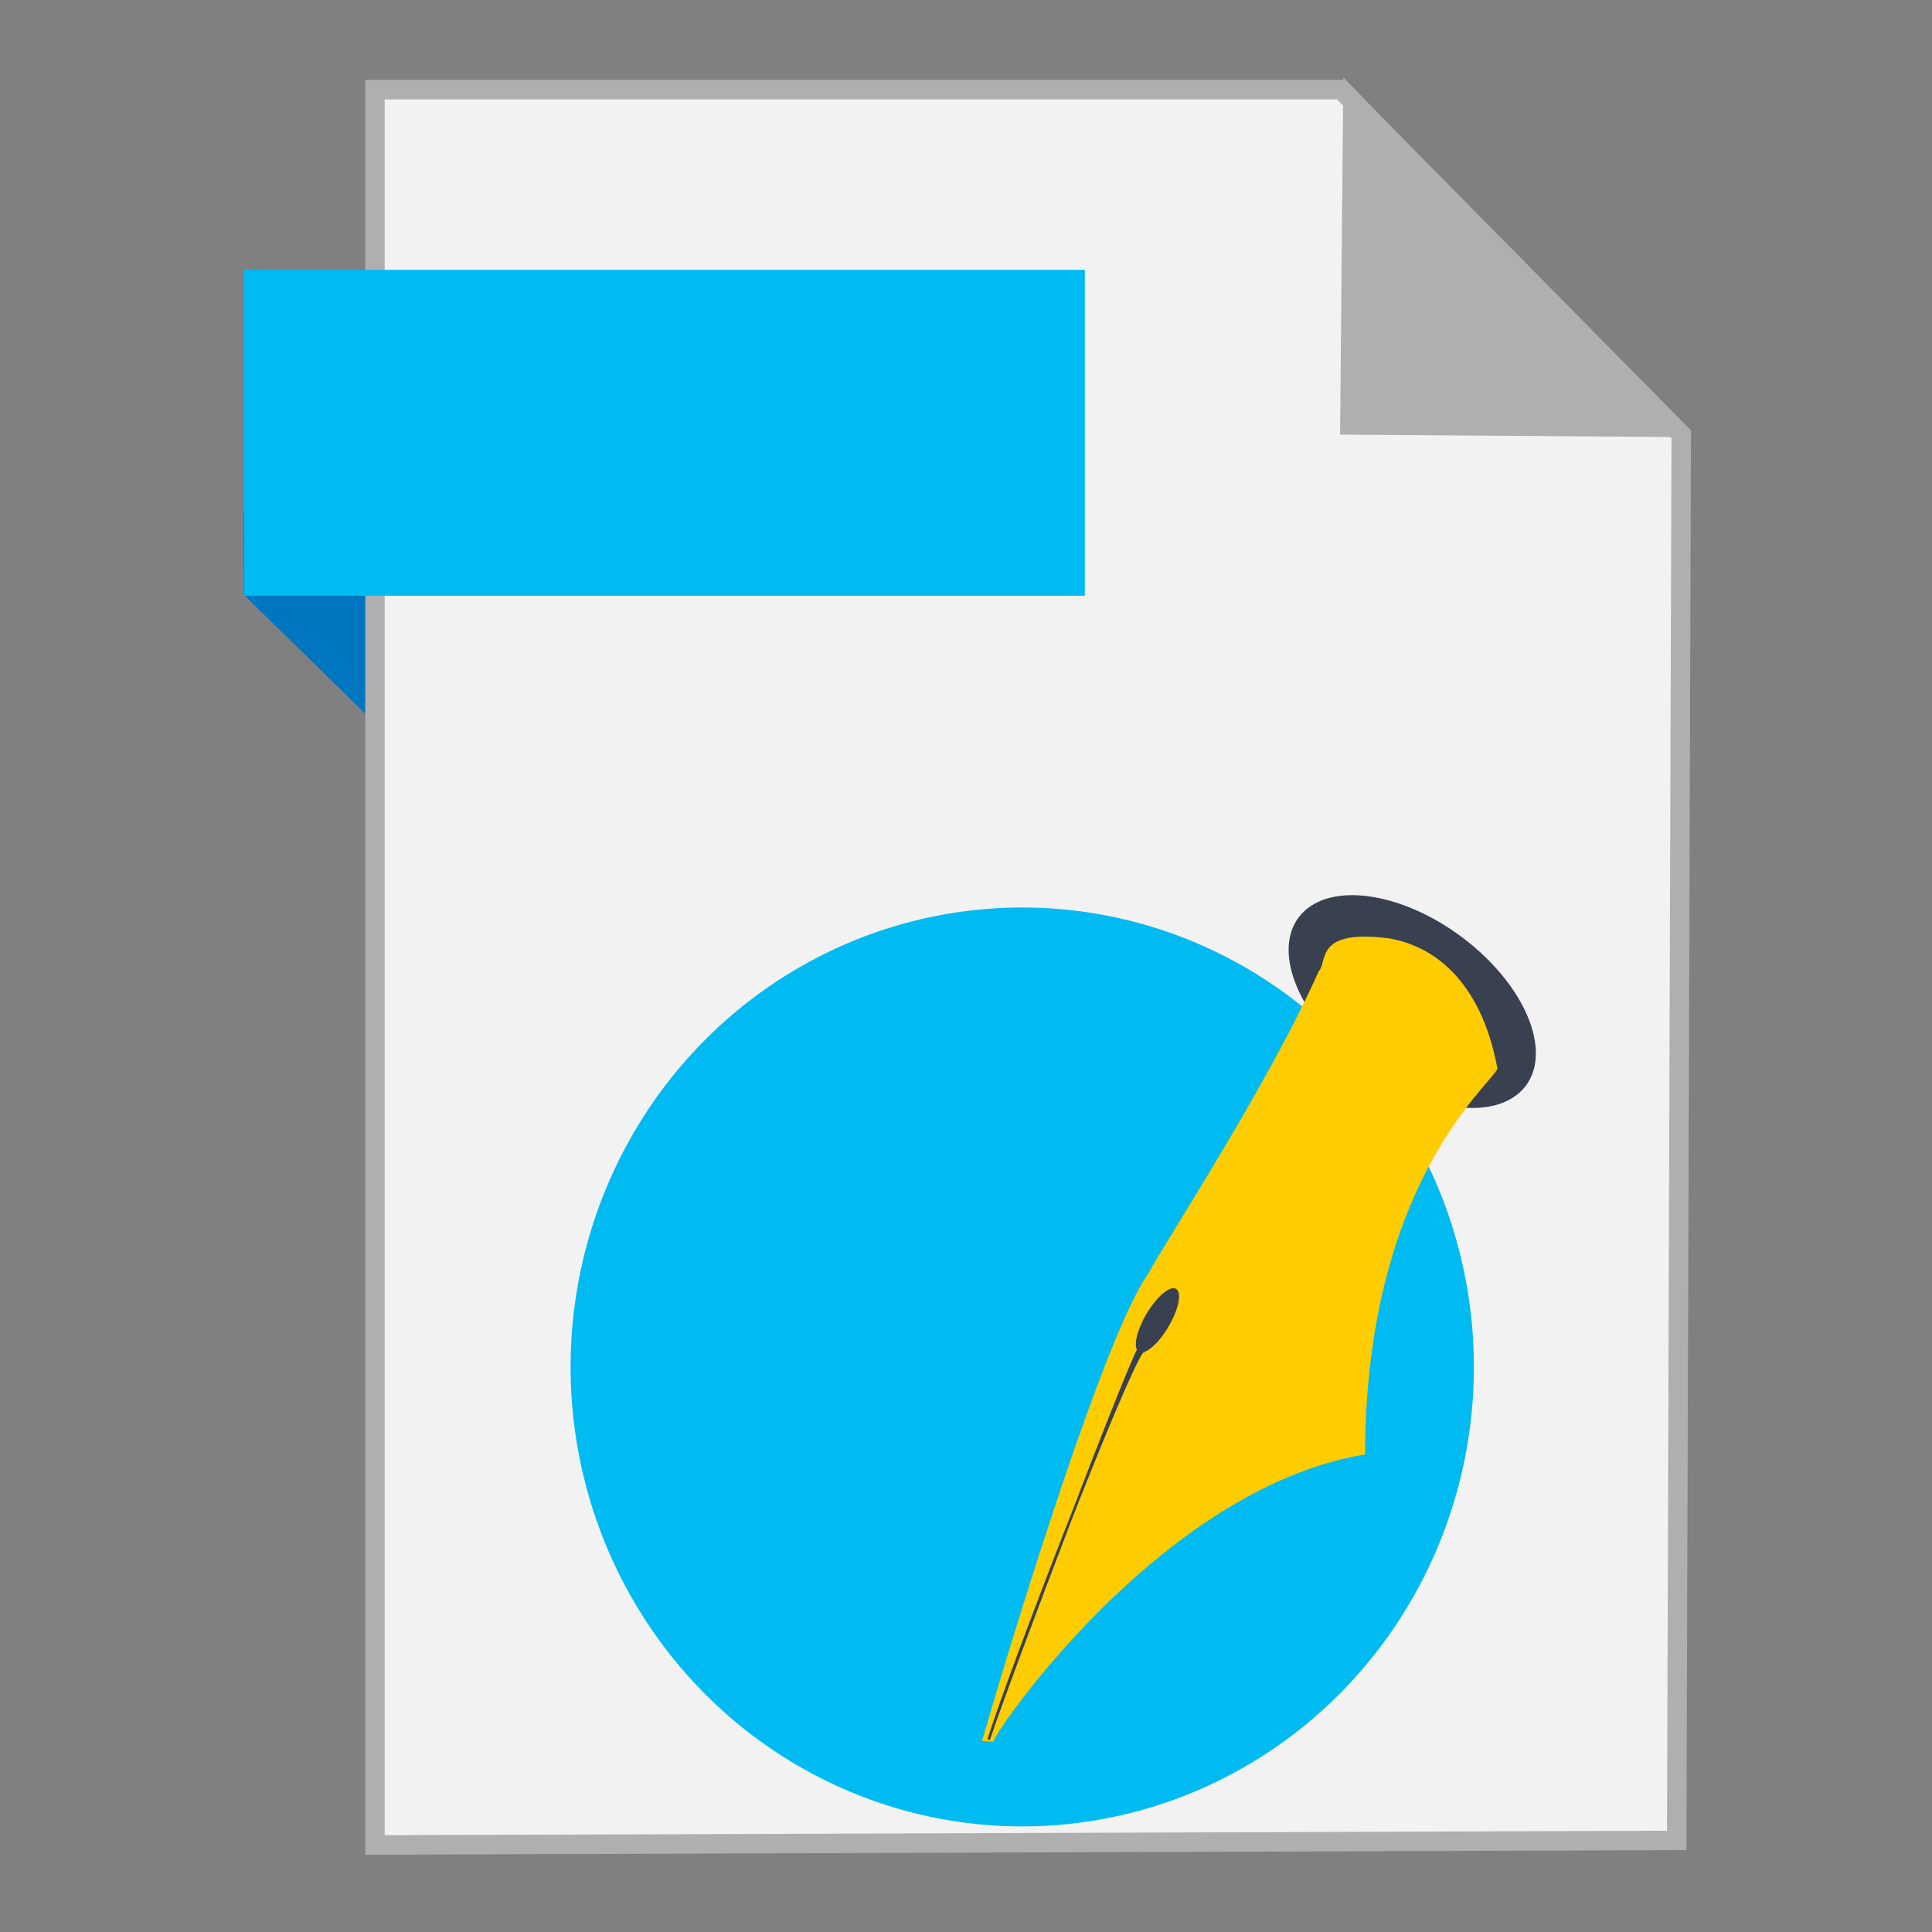 <?xml version="1.0" encoding="UTF-8" standalone="no"?>
<!-- Created with Inkscape (http://www.inkscape.org/) -->

<svg
   xmlns:dc="http://purl.org/dc/elements/1.1/"
   xmlns:cc="http://creativecommons.org/ns#"
   xmlns:rdf="http://www.w3.org/1999/02/22-rdf-syntax-ns#"
   xmlns:svg="http://www.w3.org/2000/svg"
   xmlns="http://www.w3.org/2000/svg"
   xmlns:sodipodi="http://sodipodi.sourceforge.net/DTD/sodipodi-0.dtd"
   xmlns:inkscape="http://www.inkscape.org/namespaces/inkscape"
   width="500"
   height="500"
   id="svg2"
   version="1.1"
   inkscape:version="0.91 r13725"
   sodipodi:docname="application-vnd.scribus.svg">
  <rect width="100%" height="100%" fill="#808080" stroke="none"/>
  <defs
     id="defs4" />
  <sodipodi:namedview
     id="base"
     pagecolor="#ffffff"
     bordercolor="#666666"
     borderopacity="1.0"
     inkscape:pageopacity="0.0"
     inkscape:pageshadow="2"
     inkscape:zoom="0.4289781"
     inkscape:cx="218.87507"
     inkscape:cy="334.5449"
     inkscape:document-units="px"
     inkscape:current-layer="layer1"
     showgrid="false"
     inkscape:window-width="1366"
     inkscape:window-height="715"
     inkscape:window-x="0"
     inkscape:window-y="24"
     inkscape:window-maximized="1" />
  <g
     inkscape:label="Layer 1"
     inkscape:groupmode="layer"
     id="layer1"
     transform="translate(0,-552.362)">
    <g
       id="g4168">
      <path
         sodipodi:nodetypes="ccccc"
         inkscape:connector-curvature="0"
         id="path4230"
         d="M 63.039,706.212 116.261,758.311 114.601,685.269 63,685.024 Z"
         style="fill:#0075c0;fill-opacity:1;fill-rule:evenodd;stroke:none;stroke-width:1px;stroke-linecap:butt;stroke-linejoin:miter;stroke-opacity:1" />
      <path
         inkscape:connector-curvature="0"
         id="path3364"
         d="m 97.041,1029.836 336.888,-1.174 1.174,-363.887 -88.037,-89.211 -250.025,0 z"
         style="fill:#f2f2f2;fill-rule:evenodd;stroke:#afafaf;stroke-width:5.035;stroke-linecap:butt;stroke-linejoin:miter;stroke-miterlimit:4;stroke-dasharray:none;stroke-opacity:1" />
      <path
         sodipodi:nodetypes="cccc"
         inkscape:connector-curvature="0"
         id="path4166"
         d="m 431.519,662.931 -82.164,-0.587 0.759,-83.804 z"
         style="fill:#afafaf;fill-opacity:1;fill-rule:evenodd;stroke:#afafaf;stroke-width:5.035;stroke-linecap:butt;stroke-linejoin:miter;stroke-miterlimit:4;stroke-dasharray:none;stroke-opacity:1" />
      <rect
         y="622.187"
         x="63.14"
         height="84.351"
         width="217.615"
         id="rect4228"
         style="fill:#00bbf2;fill-opacity:1;stroke:none;stroke-width:5;stroke-miterlimit:4;stroke-dasharray:none;stroke-opacity:1" />
      <ellipse
         ry="118.905"
         rx="116.886"
         cy="906.126"
         cx="264.555"
         id="path869"
         style="font-size:12px;fill:#00bbf2;fill-opacity:1;fill-rule:evenodd;stroke:none" />
      <ellipse
         ry="21.314"
         rx="36.431"
         cy="388.674"
         cx="852.209"
         transform="matrix(0.765,0.644,-0.737,0.676,0,0)"
         id="path686"
         style="font-size:12px;fill:#394050;fill-opacity:1;fill-rule:evenodd;stroke:none" />
      <path
         inkscape:connector-curvature="0"
         sodipodi:nodetypes="cccccccc"
         id="hrot"
         d="m 257.124,1003.101 c -0.869,-0.812 42.786,-65.539 96.149,-74.328 0.164,-69.772 32.245,-95.438 34.275,-99.806 -4.288,-23.179 -16.877,-31.934 -28.239,-33.778 -19.258,-2.454 -15.644,6.186 -18.01,8.486 -13.032,29.429 -40.324,70.972 -44.176,78.401 -10.839,15.019 -33.792,89.146 -42.973,120.878 l 2.974,0.147 z"
         style="font-size:12px;fill:#ffcc00;fill-rule:evenodd;stroke:none" />
      <ellipse
         ry="9.464"
         rx="3.299"
         cy="577.284"
         cx="718.228"
         transform="matrix(0.831,0.556,-0.515,0.857,0,0)"
         id="path583"
         style="font-size:12px;fill:#394050;fill-rule:evenodd;stroke-width:1.251" />
      <path
         inkscape:connector-curvature="0"
         sodipodi:nodetypes="cscc"
         id="path585"
         d="m 295.775,901.894 -0.855,-0.642 c -0.983,-0.739 -33.954,85.807 -39.042,101.312 5.056,-16.349 34.808,-93.849 39.897,-100.67 z"
         style="font-size:12px;fill:#394050;fill-rule:evenodd;stroke:#394050;stroke-width:0.66;stroke-opacity:1" />
    </g>
  </g>
</svg>
